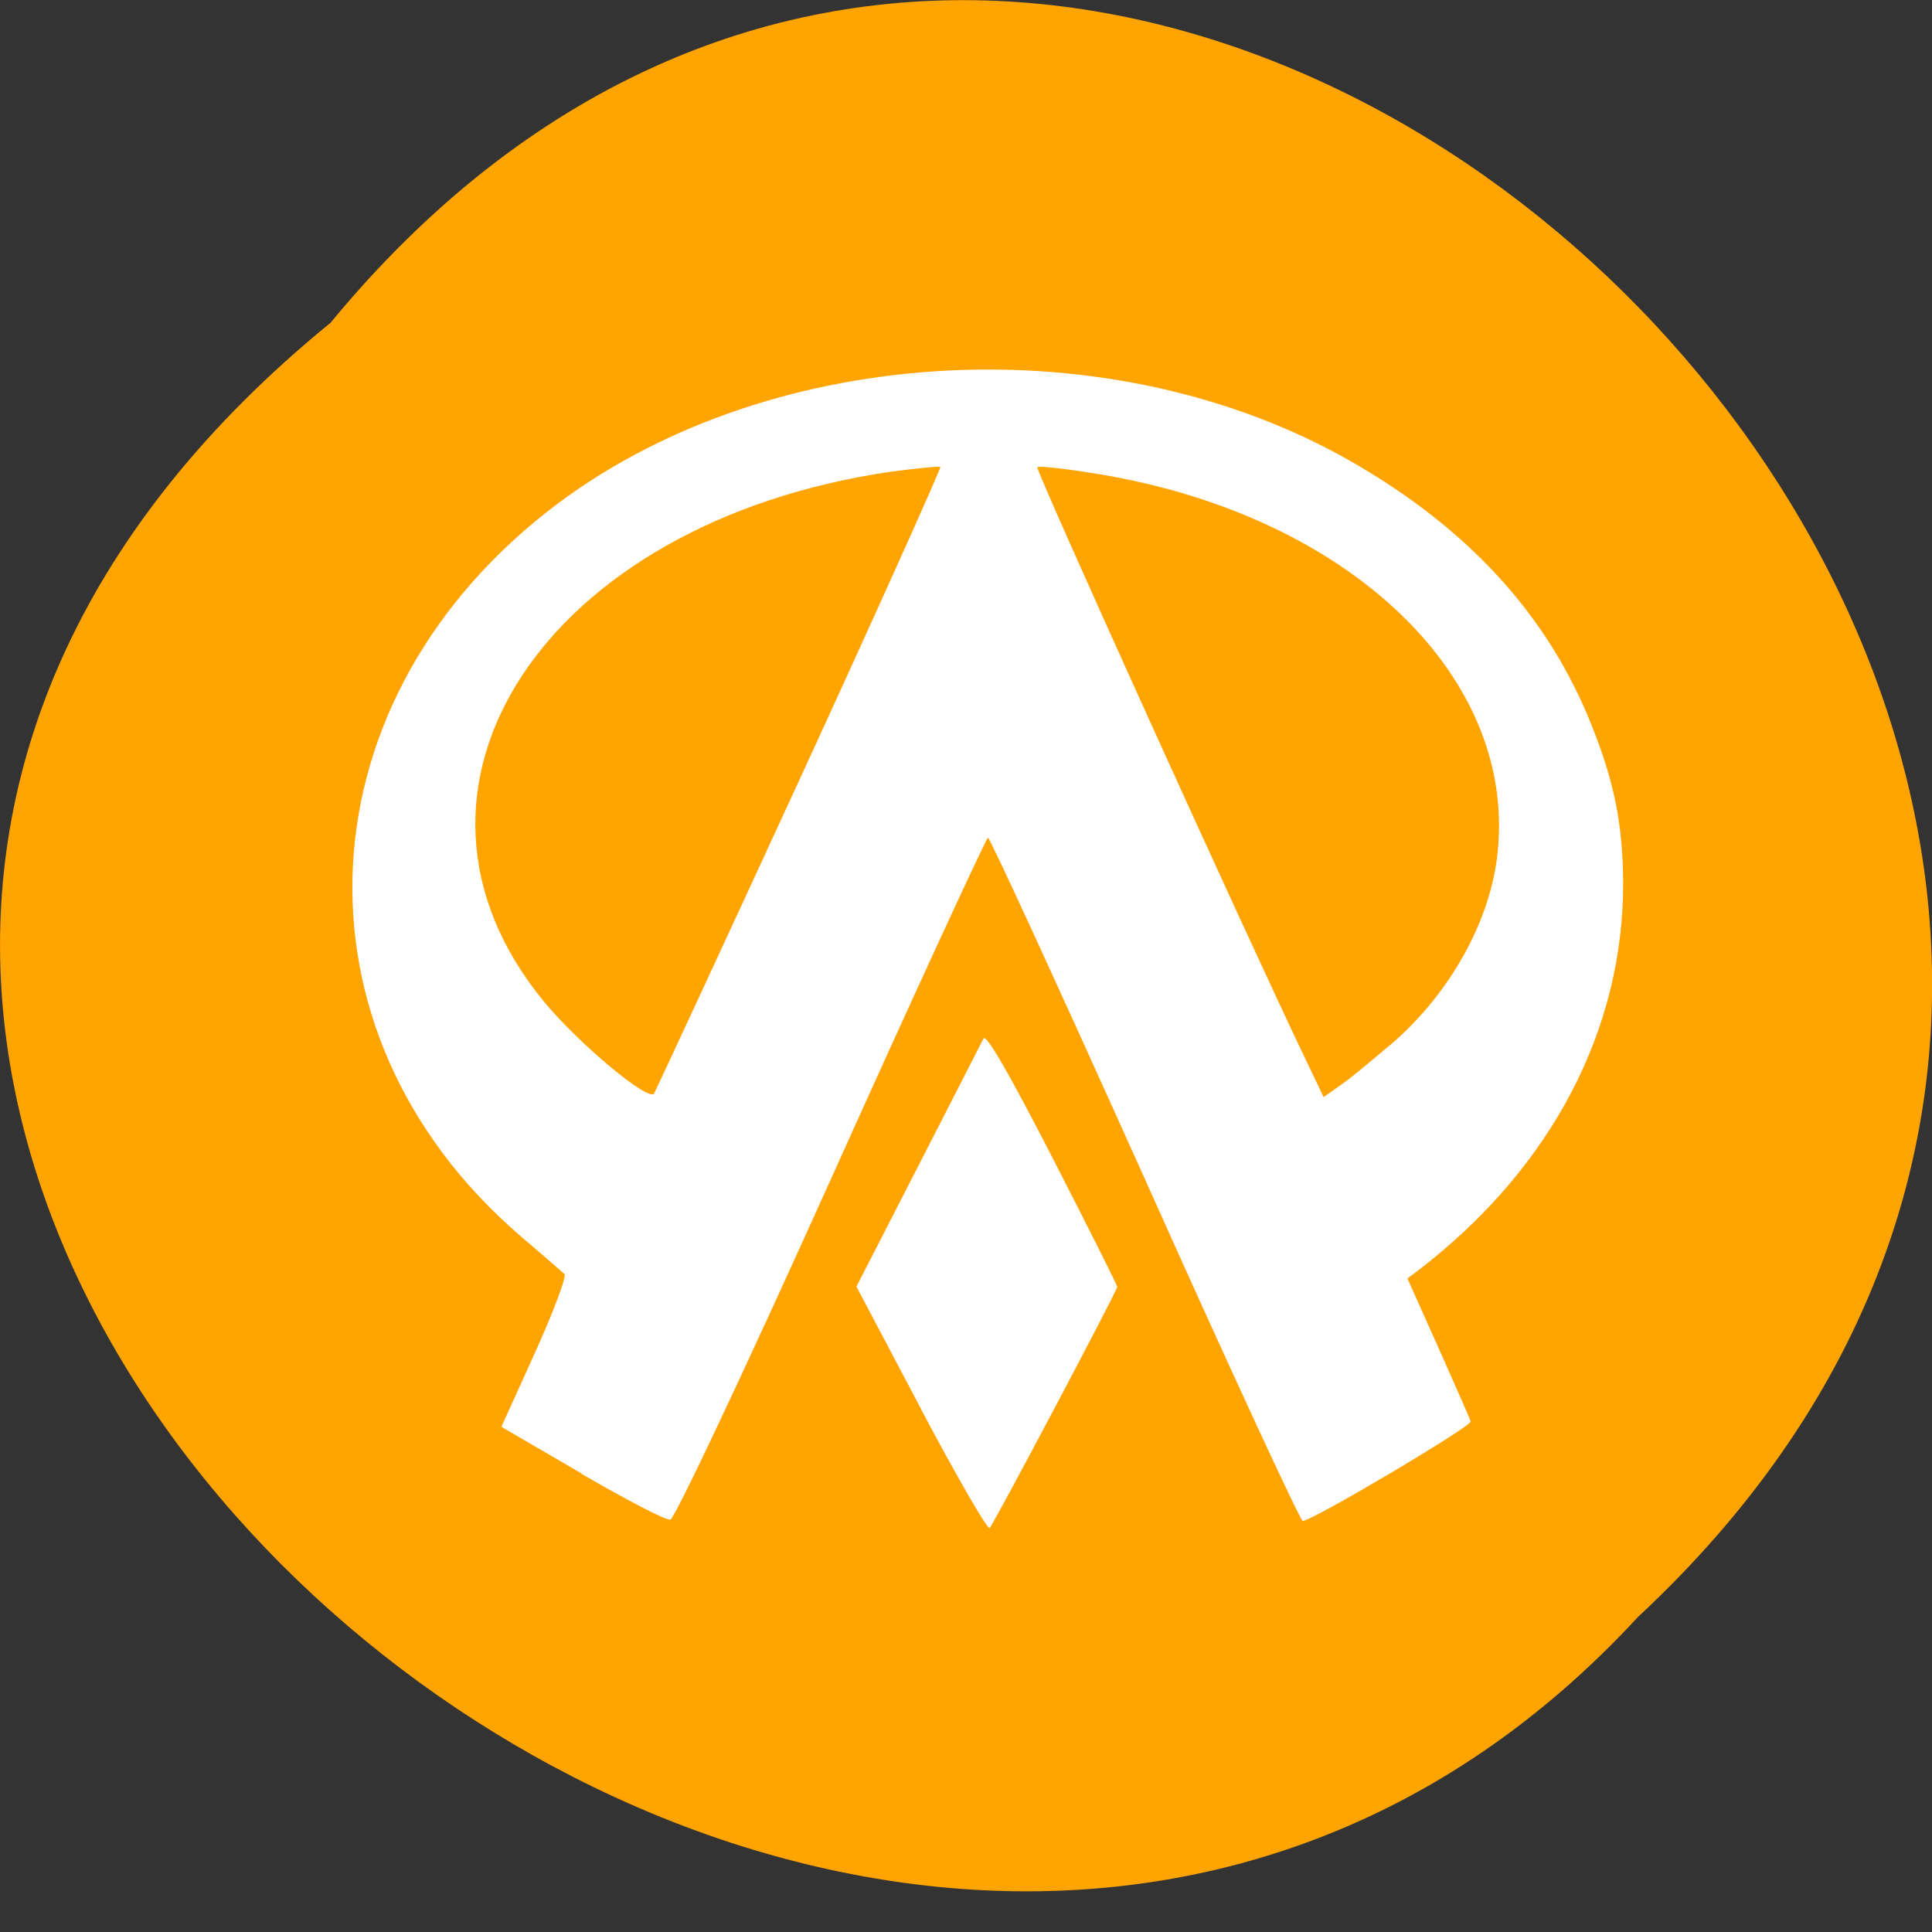 <svg xmlns="http://www.w3.org/2000/svg" viewBox="0 0 48 48"><rect x="0" y="0" width="48" height="48" fill="#333333" stroke="none"/><defs><clipPath id="0"><path d="m 8 9 h 33 v 29 h -33"/></clipPath><clipPath id="1"><path d="m 52.46 23.559 c 0 18.285 -12.508 33.1 -27.926 33.1 c -15.414 0 -27.926 -14.816 -27.926 -33.1 c 0 -18.289 12.512 -33.1 27.926 -33.1 c 15.418 0 27.926 14.813 27.926 33.1"/></clipPath></defs><path d="m 8.211 8.02 c 19.66 -23.836 55.15 11.06 32.477 32.16 c -19.512 21.14 -57.38 -11.855 -32.477 -32.16" fill="#ffa400"/><g clip-path="url(#0)"><g clip-path="url(#1)"><path d="m 22.891 35.02 l -1.613 -3.055 l 1.527 -2.977 c 0.844 -1.645 1.574 -3.078 1.629 -3.184 c 0.063 -0.137 0.637 0.867 1.711 2.953 c 0.887 1.73 1.613 3.176 1.613 3.215 c 0 0.09 -3.047 5.852 -3.172 5.992 c -0.043 0.055 -0.813 -1.273 -1.699 -2.945 m -8.43 1.594 l -2 -1.164 l 0.836 -1.844 c 0.461 -1.016 0.785 -1.895 0.734 -1.949 c -0.063 -0.055 -0.555 -0.488 -1.098 -0.949 c -5.93 -5.105 -5.484 -13.414 0.965 -18.223 c 5.359 -3.98 13.742 -4.418 19.68 -1.016 c 2.922 1.676 4.895 3.832 5.98 6.578 c 0.555 1.398 0.758 2.418 0.773 3.855 c 0.016 3.672 -1.773 7.094 -5.04 9.621 l -0.32 0.242 l 0.77 1.719 c 0.422 0.945 0.785 1.77 0.801 1.832 c 0.043 0.113 -3.941 2.473 -4.172 2.473 c -0.059 0 -1.828 -3.816 -3.918 -8.488 c -2.102 -4.672 -3.852 -8.488 -3.902 -8.488 c -0.039 0 -1.797 3.801 -3.891 8.457 c -2.227 4.941 -3.895 8.465 -4 8.484 c -0.105 0.031 -1.09 -0.492 -2.203 -1.133 m 5.398 -17.219 c 1.957 -4.254 3.531 -7.766 3.512 -7.797 c -0.027 -0.027 -0.582 0.031 -1.242 0.117 c -8.602 1.262 -12.953 7.887 -8.602 13.168 c 0.859 1.039 2.566 2.465 2.73 2.285 c 0.02 -0.027 1.645 -3.523 3.602 -7.773 m 14.656 6.59 c 1.441 -1.215 2.453 -2.965 2.68 -4.629 c 0.602 -4.469 -3.602 -8.543 -9.883 -9.582 c -0.805 -0.133 -1.492 -0.211 -1.531 -0.172 c -0.055 0.063 5.145 11.543 6.672 14.727 l 0.441 0.922 l 0.41 -0.289 c 0.223 -0.148 0.766 -0.602 1.207 -0.977" fill="#fff"/></g></g></svg>